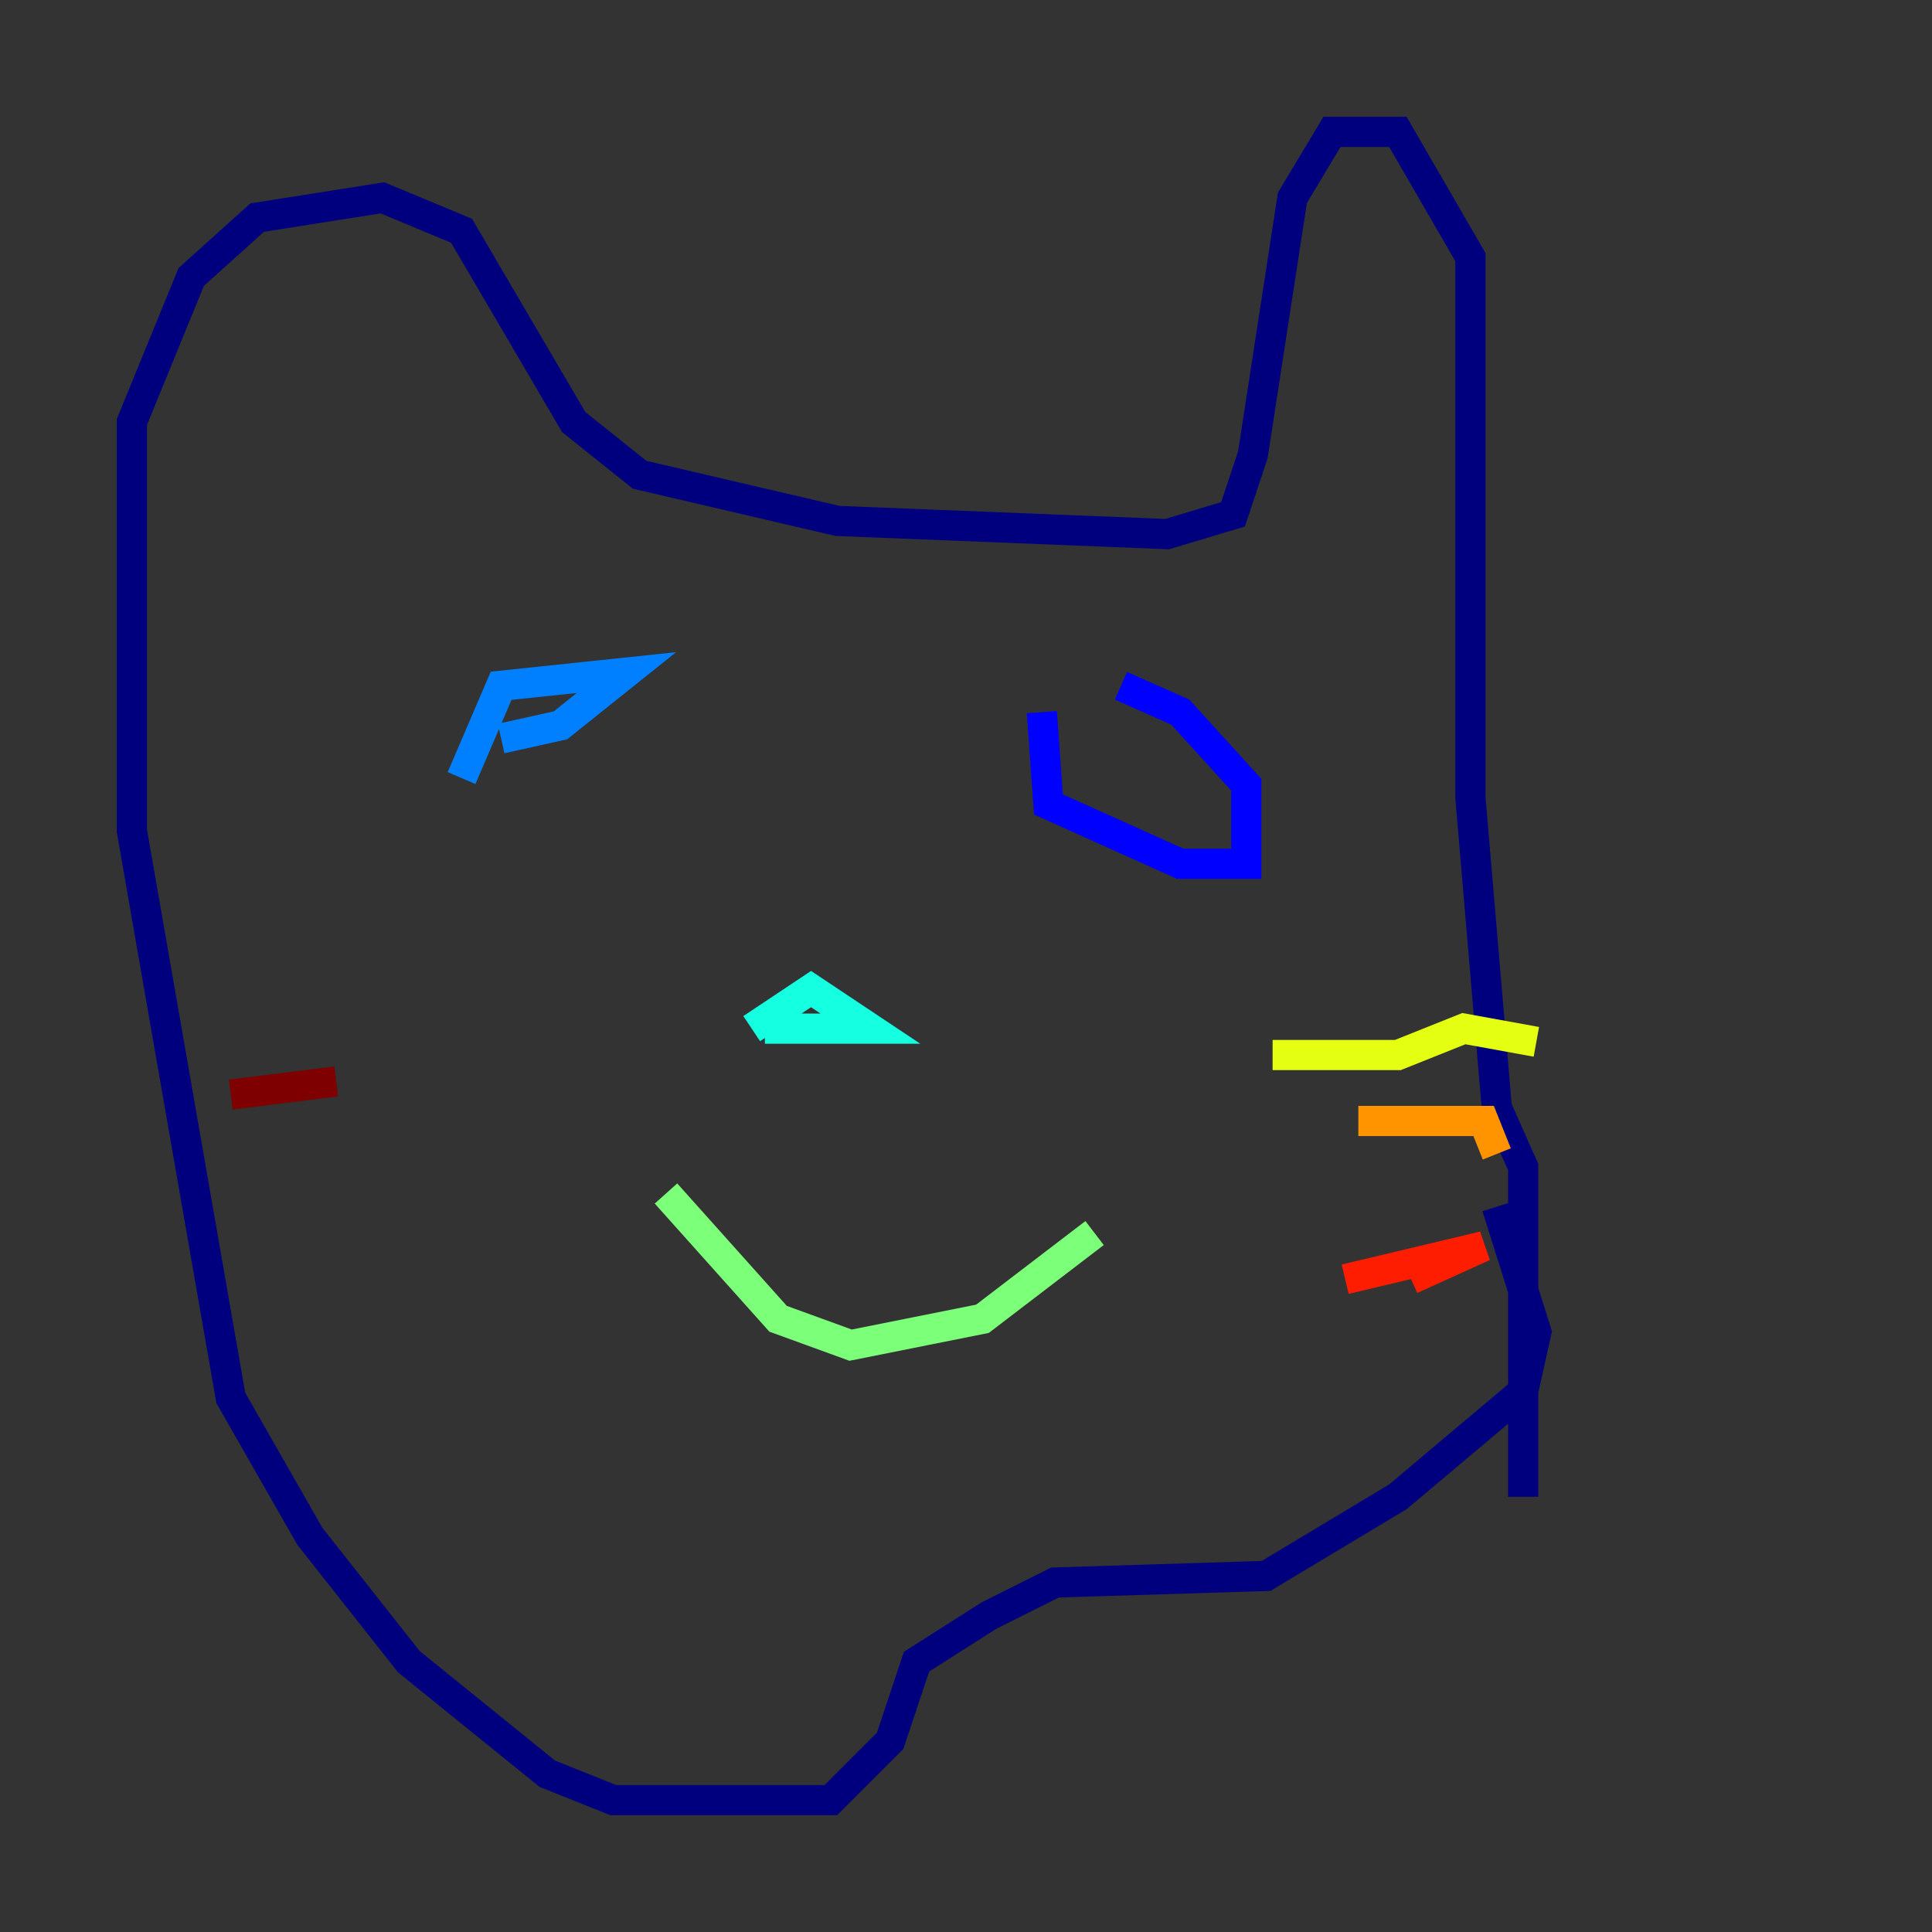<?xml version="1.0" encoding="utf-8" ?>
<svg baseProfile="tiny" height="128" version="1.2" viewBox="0,0,128,128" width="128" xmlns="http://www.w3.org/2000/svg" xmlns:ev="http://www.w3.org/2001/xml-events" xmlns:xlink="http://www.w3.org/1999/xlink"><rect x="0" y="0" width="128" height="128" fill="#333333" stroke="none"/><defs /><polyline fill="none" points="100.915,99.167 100.915,77.324 99.167,73.392 97.42,52.86 97.42,17.038 92.614,8.737 88.246,8.737 85.625,13.106 83.003,30.143 81.693,34.075 77.324,35.386 55.481,34.512 42.375,31.454 38.007,27.959 30.58,15.29 25.338,13.106 17.038,14.416 12.669,18.348 8.737,27.959 8.737,55.044 15.29,92.614 20.532,101.788 27.085,110.089 36.259,117.515 40.628,119.263 55.044,119.263 58.976,115.331 60.724,110.089 65.529,107.031 69.898,104.846 83.877,104.41 92.614,99.167 100.915,92.177 101.788,88.246 99.167,79.945" stroke="#00007f" stroke-width="2" /><polyline fill="none" points="74.266,45.433 78.198,47.181 82.567,51.986 82.567,57.229 78.198,57.229 69.461,53.297 69.024,47.181" stroke="#0000ff" stroke-width="2" /><polyline fill="none" points="30.58,51.55 33.201,45.433 41.502,44.56 37.133,48.055 33.201,48.928" stroke="#0080ff" stroke-width="2" /><polyline fill="none" points="49.802,68.15 53.734,65.529 57.666,68.15 50.676,68.15" stroke="#15ffe1" stroke-width="2" /><polyline fill="none" points="44.123,79.072 51.55,87.372 56.355,89.12 65.092,87.372 72.519,81.693" stroke="#7cff79" stroke-width="2" /><polyline fill="none" points="84.314,69.898 92.614,69.898 96.983,68.15 101.788,69.024" stroke="#e4ff12" stroke-width="2" /><polyline fill="none" points="89.993,74.266 98.293,74.266 99.167,76.451" stroke="#ff9400" stroke-width="2" /><polyline fill="none" points="89.12,84.751 98.293,82.567 93.488,84.751" stroke="#ff1d00" stroke-width="2" /><polyline fill="none" points="22.28,71.645 15.29,72.519" stroke="#7f0000" stroke-width="2" /></svg>